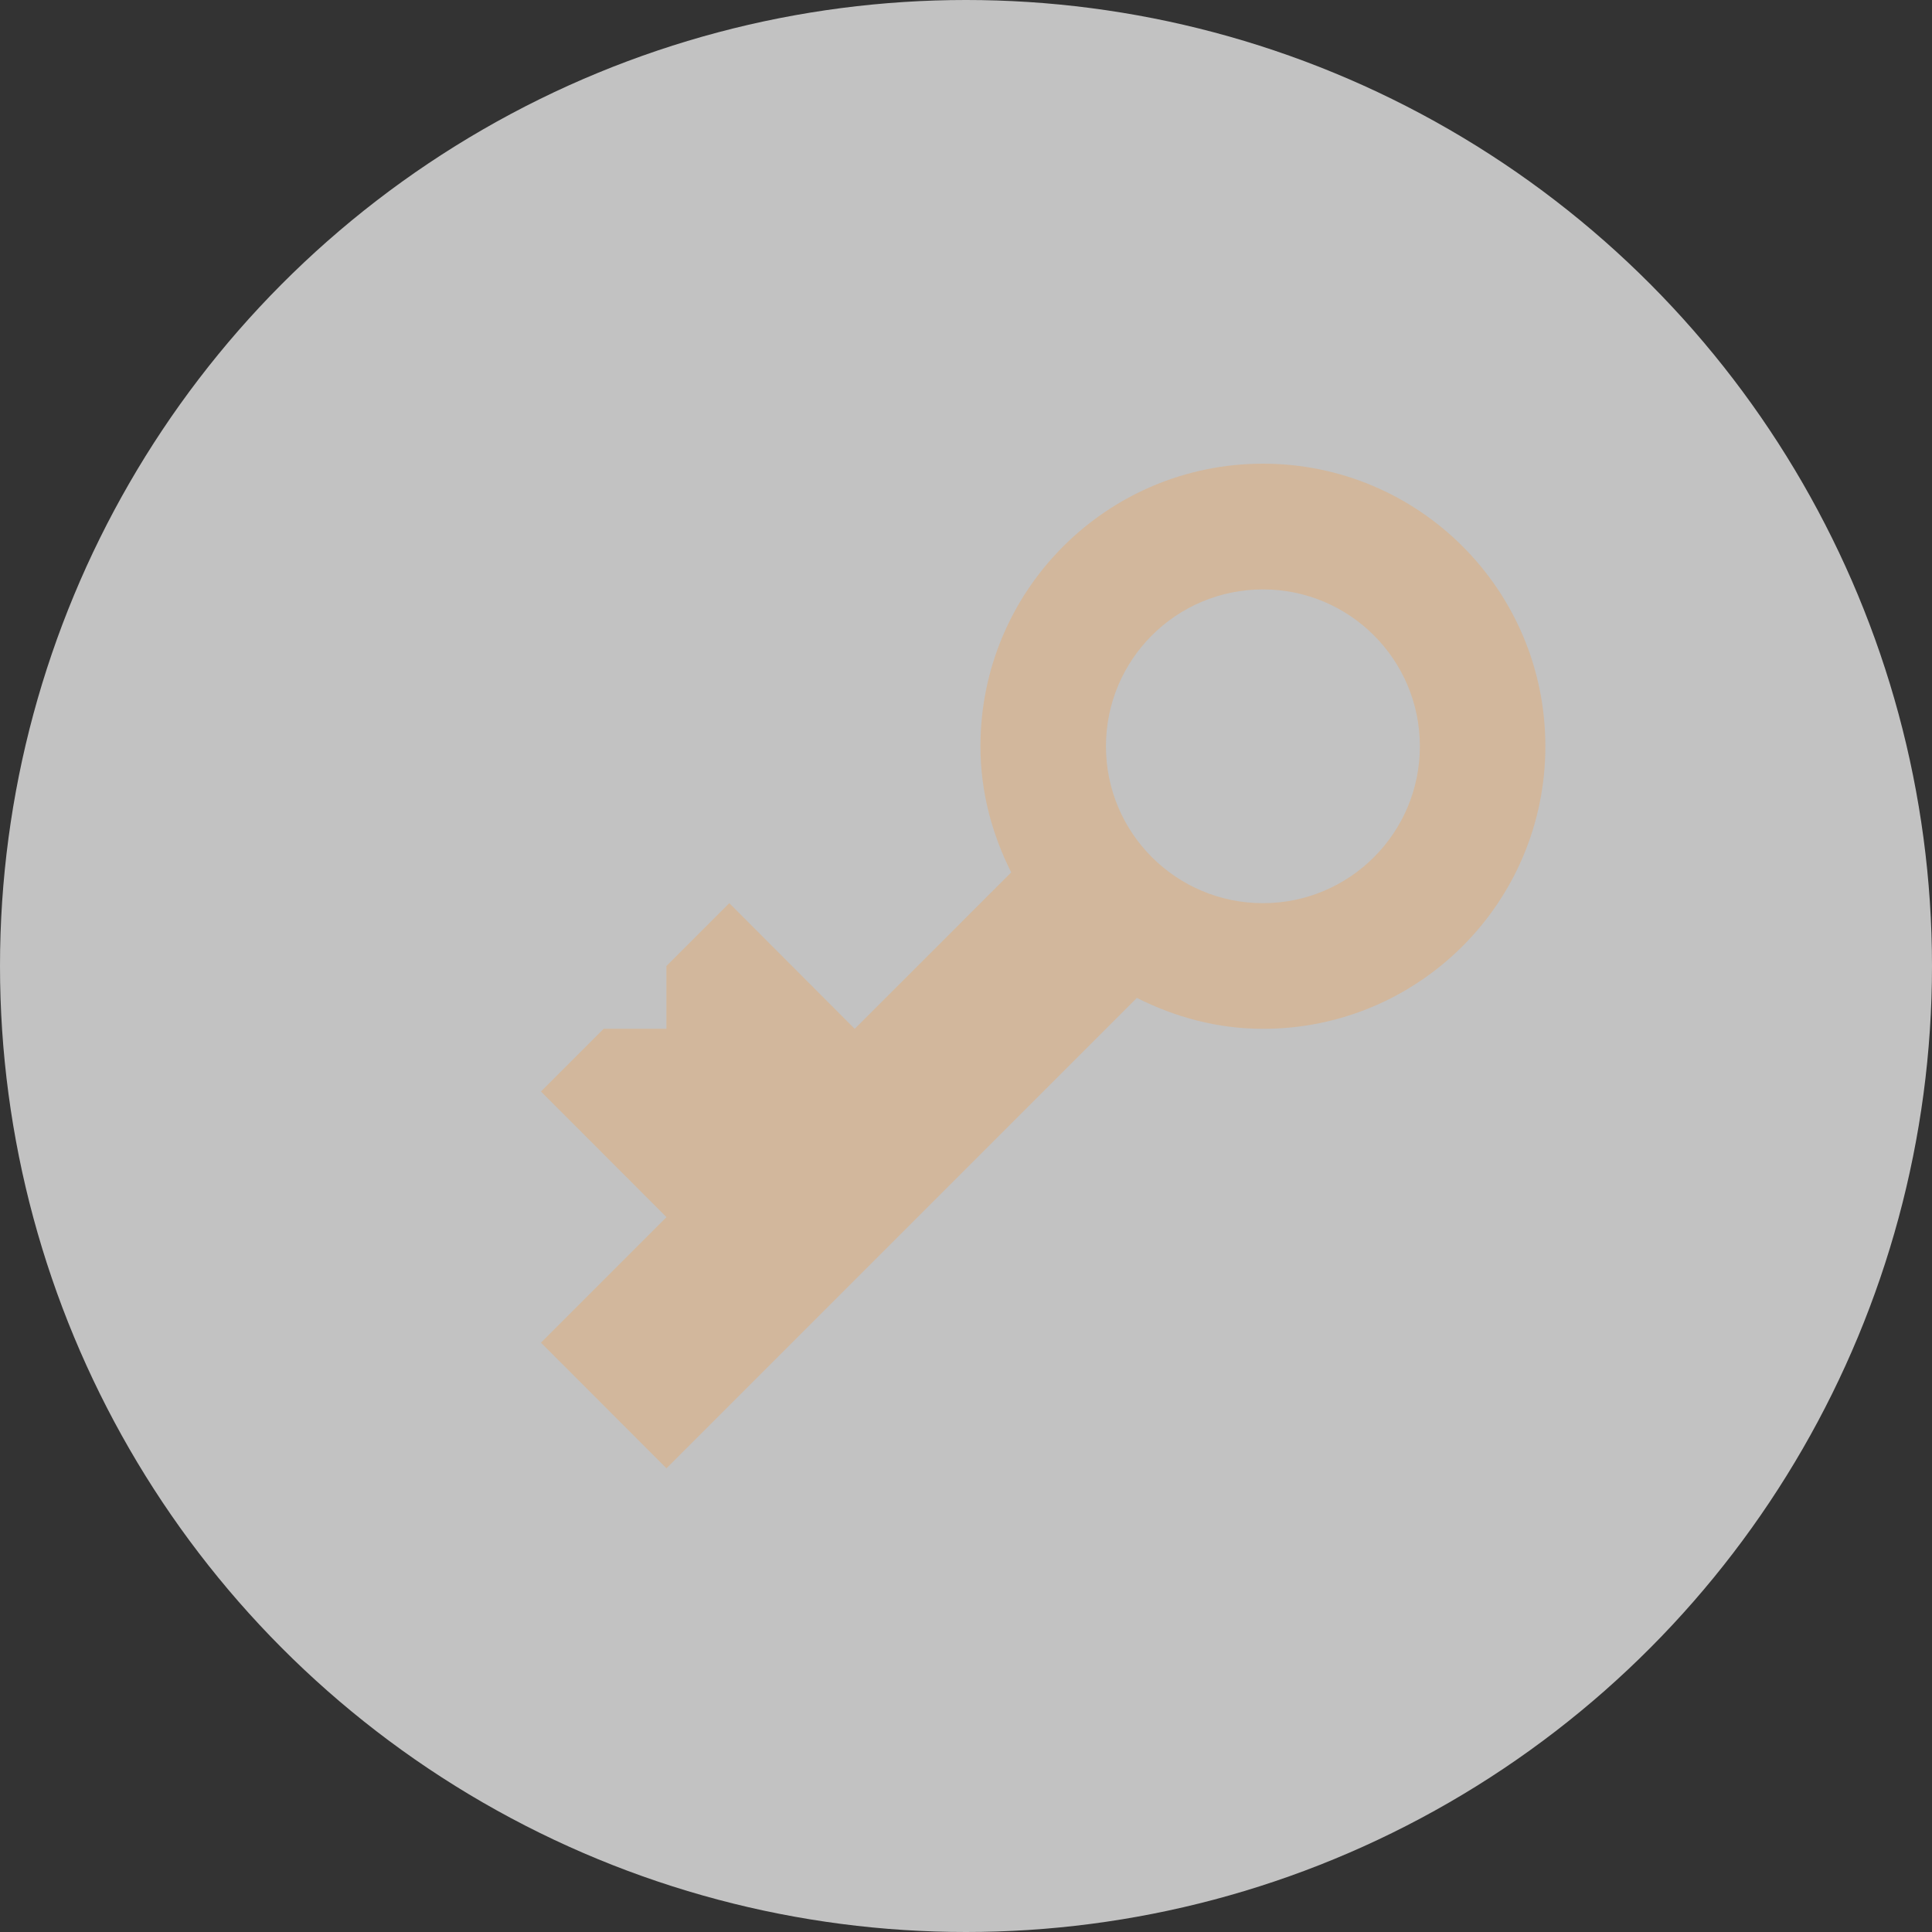 <svg xmlns="http://www.w3.org/2000/svg" width="25" height="25" viewBox="0 0 25 25">
    <rect x="0" y="0" width="25" height="25" fill="#333333" stroke="none"/>
    <g fill="none" fill-rule="evenodd">
        <g>
            <g>
                <g>
                    <g transform="translate(-818 -478) translate(792 322) translate(18 148) translate(8 8)">
                        <circle cx="12.5" cy="12.5" r="12.5" fill="#FFF" opacity=".7"/>
                        <path fill="#D2B79C" d="M16.343 11.687c-1.122 0-2.032-.908-2.032-2.03 0-1.122.91-2.03 2.032-2.03 1.12 0 2.03.908 2.03 2.03 0 1.122-.91 2.03-2.03 2.03m0-5.687c-2.02 0-3.656 1.637-3.656 3.657 0 .59.15 1.138.398 1.632l-2.025 2.024-1.623-1.626-.814.814v.812h-.812L7 14.124l1.624 1.626L7 17.374 8.624 19l6.087-6.087c.494.248 1.041.4 1.632.4 2.019 0 3.654-1.637 3.654-3.656 0-2.02-1.635-3.657-3.654-3.657"/>
                    </g>
                </g>
            </g>
        </g>
    </g>
</svg>
